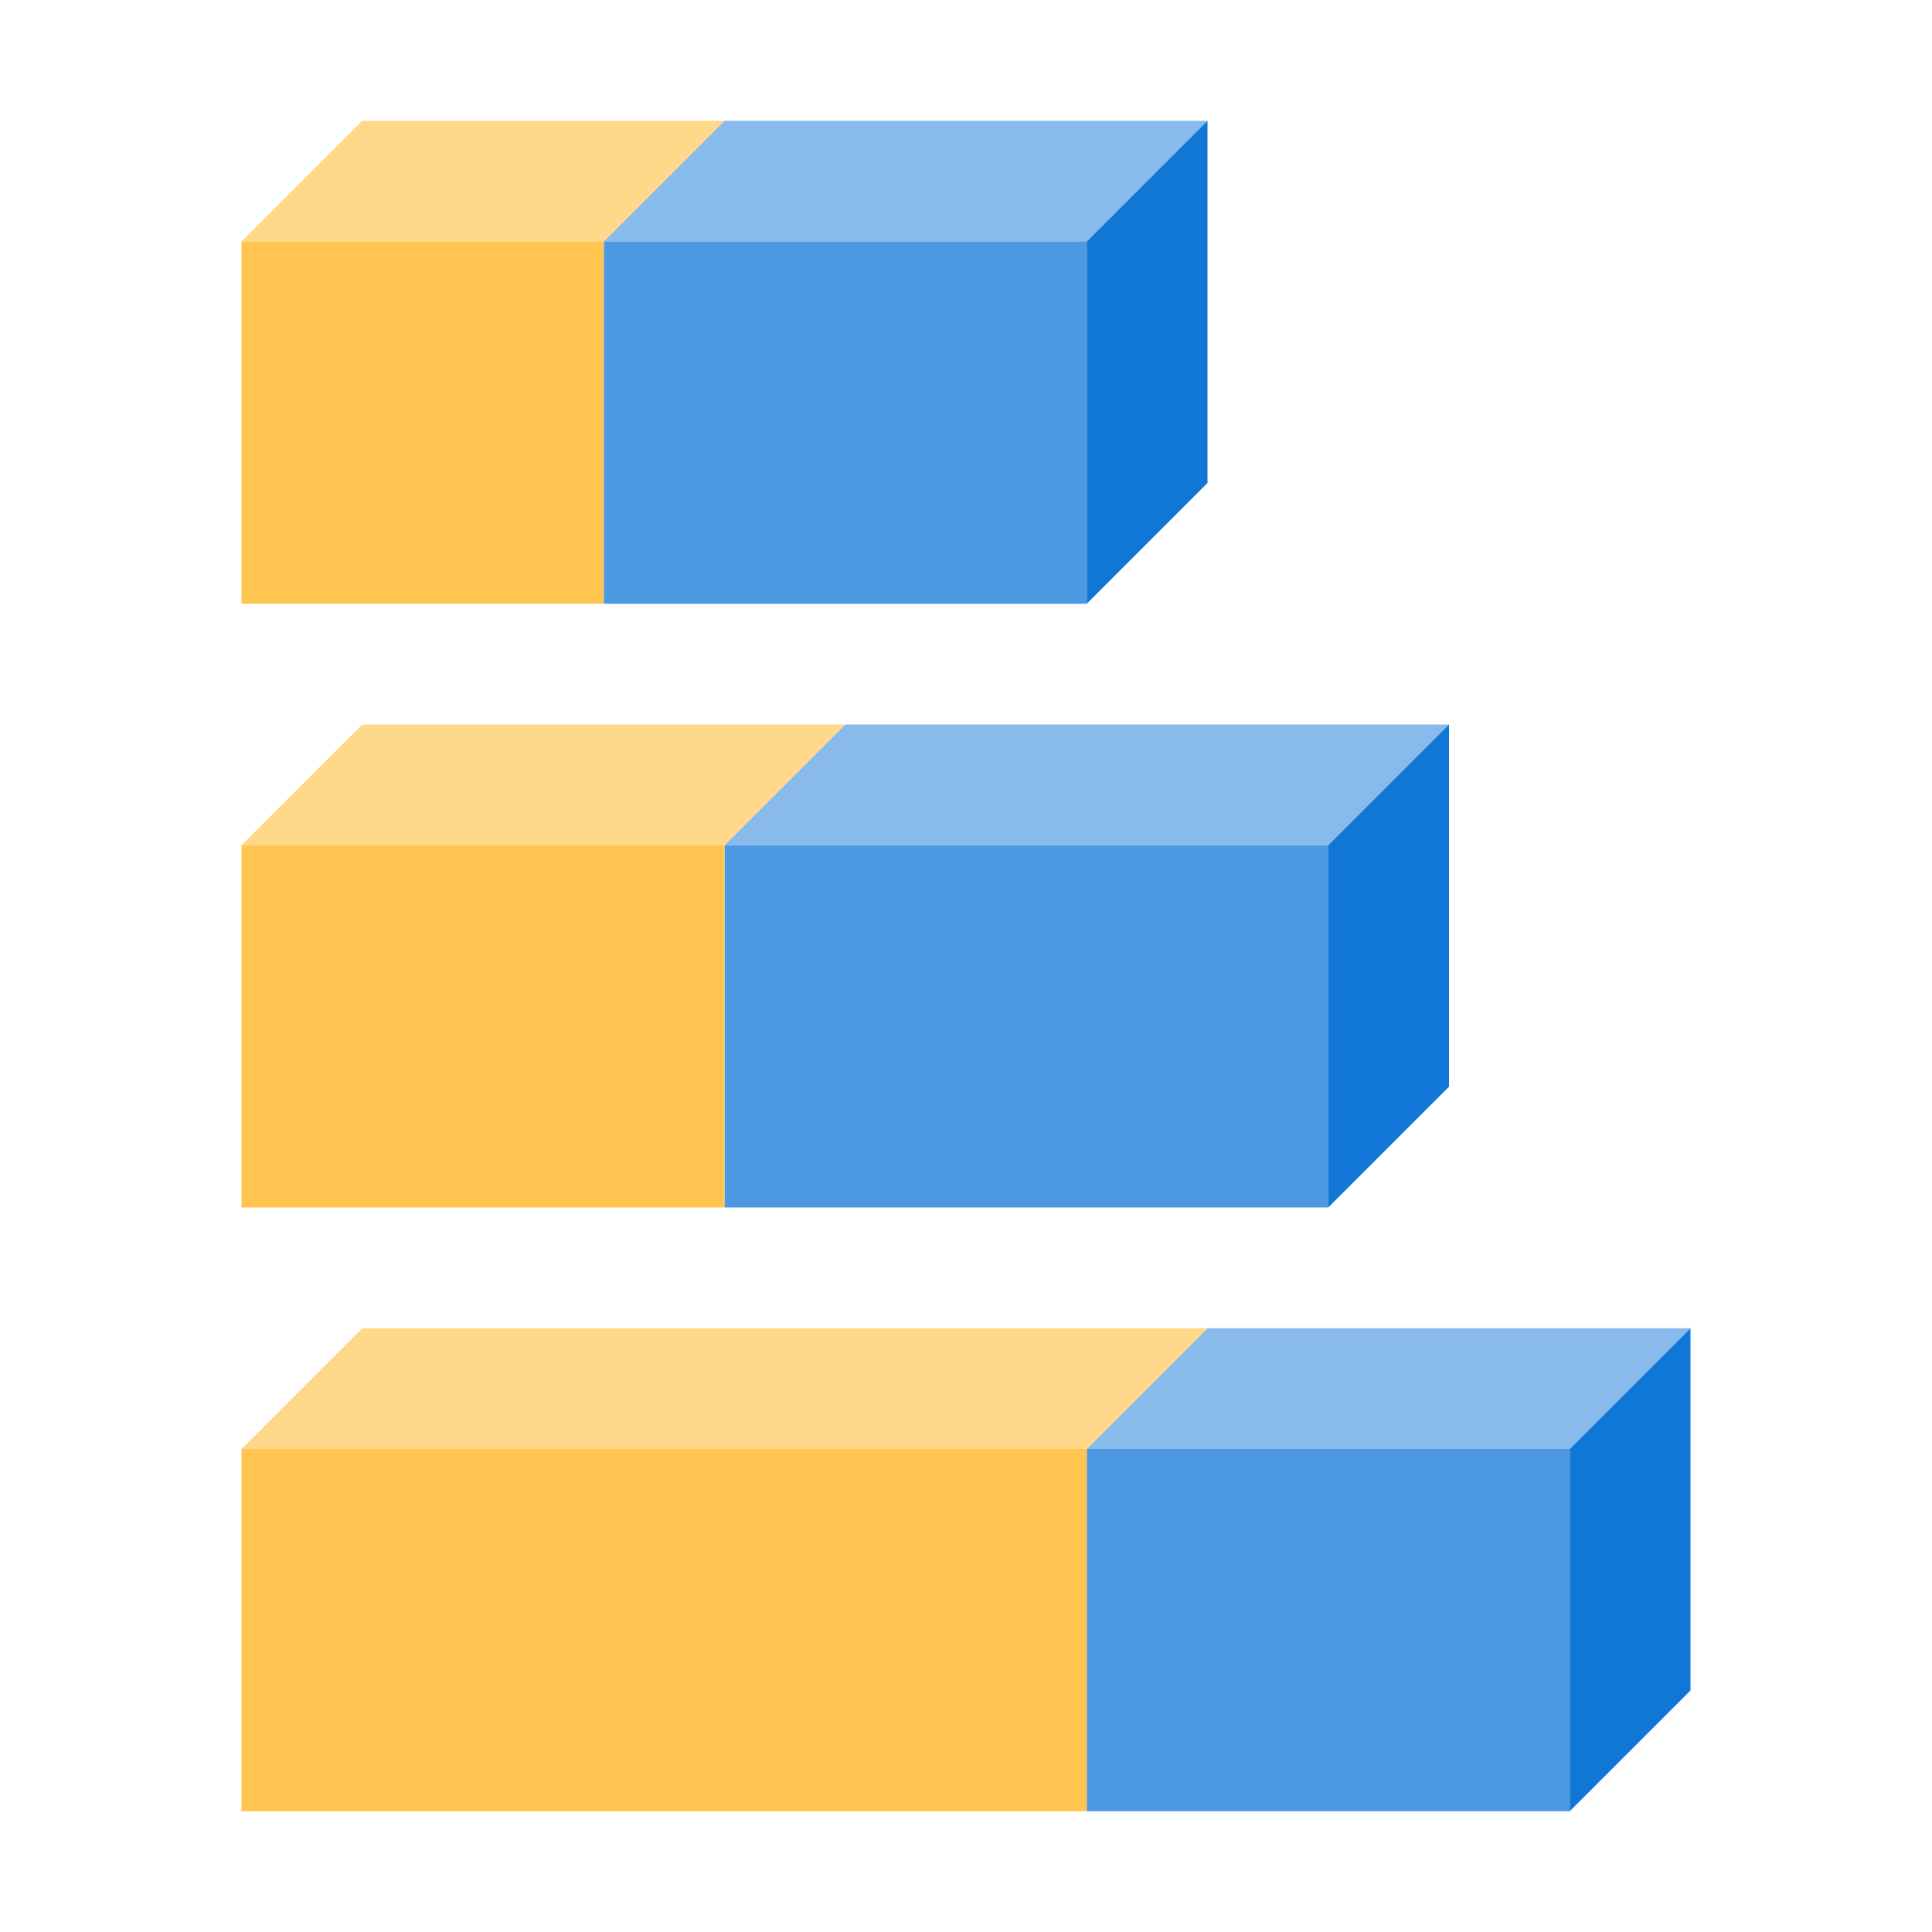 <?xml version="1.0" encoding="utf-8"?>
<!-- Generator: Adobe Illustrator 21.0.2, SVG Export Plug-In . SVG Version: 6.00 Build 0)  -->
<svg version="1.1" id="Create_Rotated_Stacked_Bar_3D_Chart_1_"
	 xmlns="http://www.w3.org/2000/svg" xmlns:xlink="http://www.w3.org/1999/xlink" x="0px" y="0px" viewBox="0 0 32 32"
	 style="enable-background:new 0 0 32 32;" xml:space="preserve">
<style type="text/css">
	.Yellow{fill:#FFB115;}
	.Blue{fill:#1177D7;}
	.st0{opacity:0.75;}
	.st1{opacity:0.5;}
</style>
<path class="Blue" d="M20,8l-2,2V4l2-2V8z M24,12l-2,2v6l2-2V12z M28,22l-2,2v6l2-2V22z"/>
<g id="Create_Rotated_Stacked_Bar_3D_Chart" class="st0">
	<path class="Blue" d="M18,4v6h-8V4H18z M12,14v6h10v-6H12z M18,24v6h8v-6H18z"/>
	<path class="Yellow" d="M10,4v6H4V4H10z M4,14v6h8v-6H4z M4,24v6h14v-6H4z"/>
</g>
<g class="st1">
	<path class="Blue" d="M20,2l-2,2h-8l2-2H20z M14,12l-2,2h10l2-2H14z M20,22l-2,2h8l2-2H20z"/>
	<path class="Yellow" d="M12,2l-2,2H4l2-2H12z M6,12l-2,2h8l2-2H6z M6,22l-2,2h14l2-2H6z"/>
</g>
</svg>
